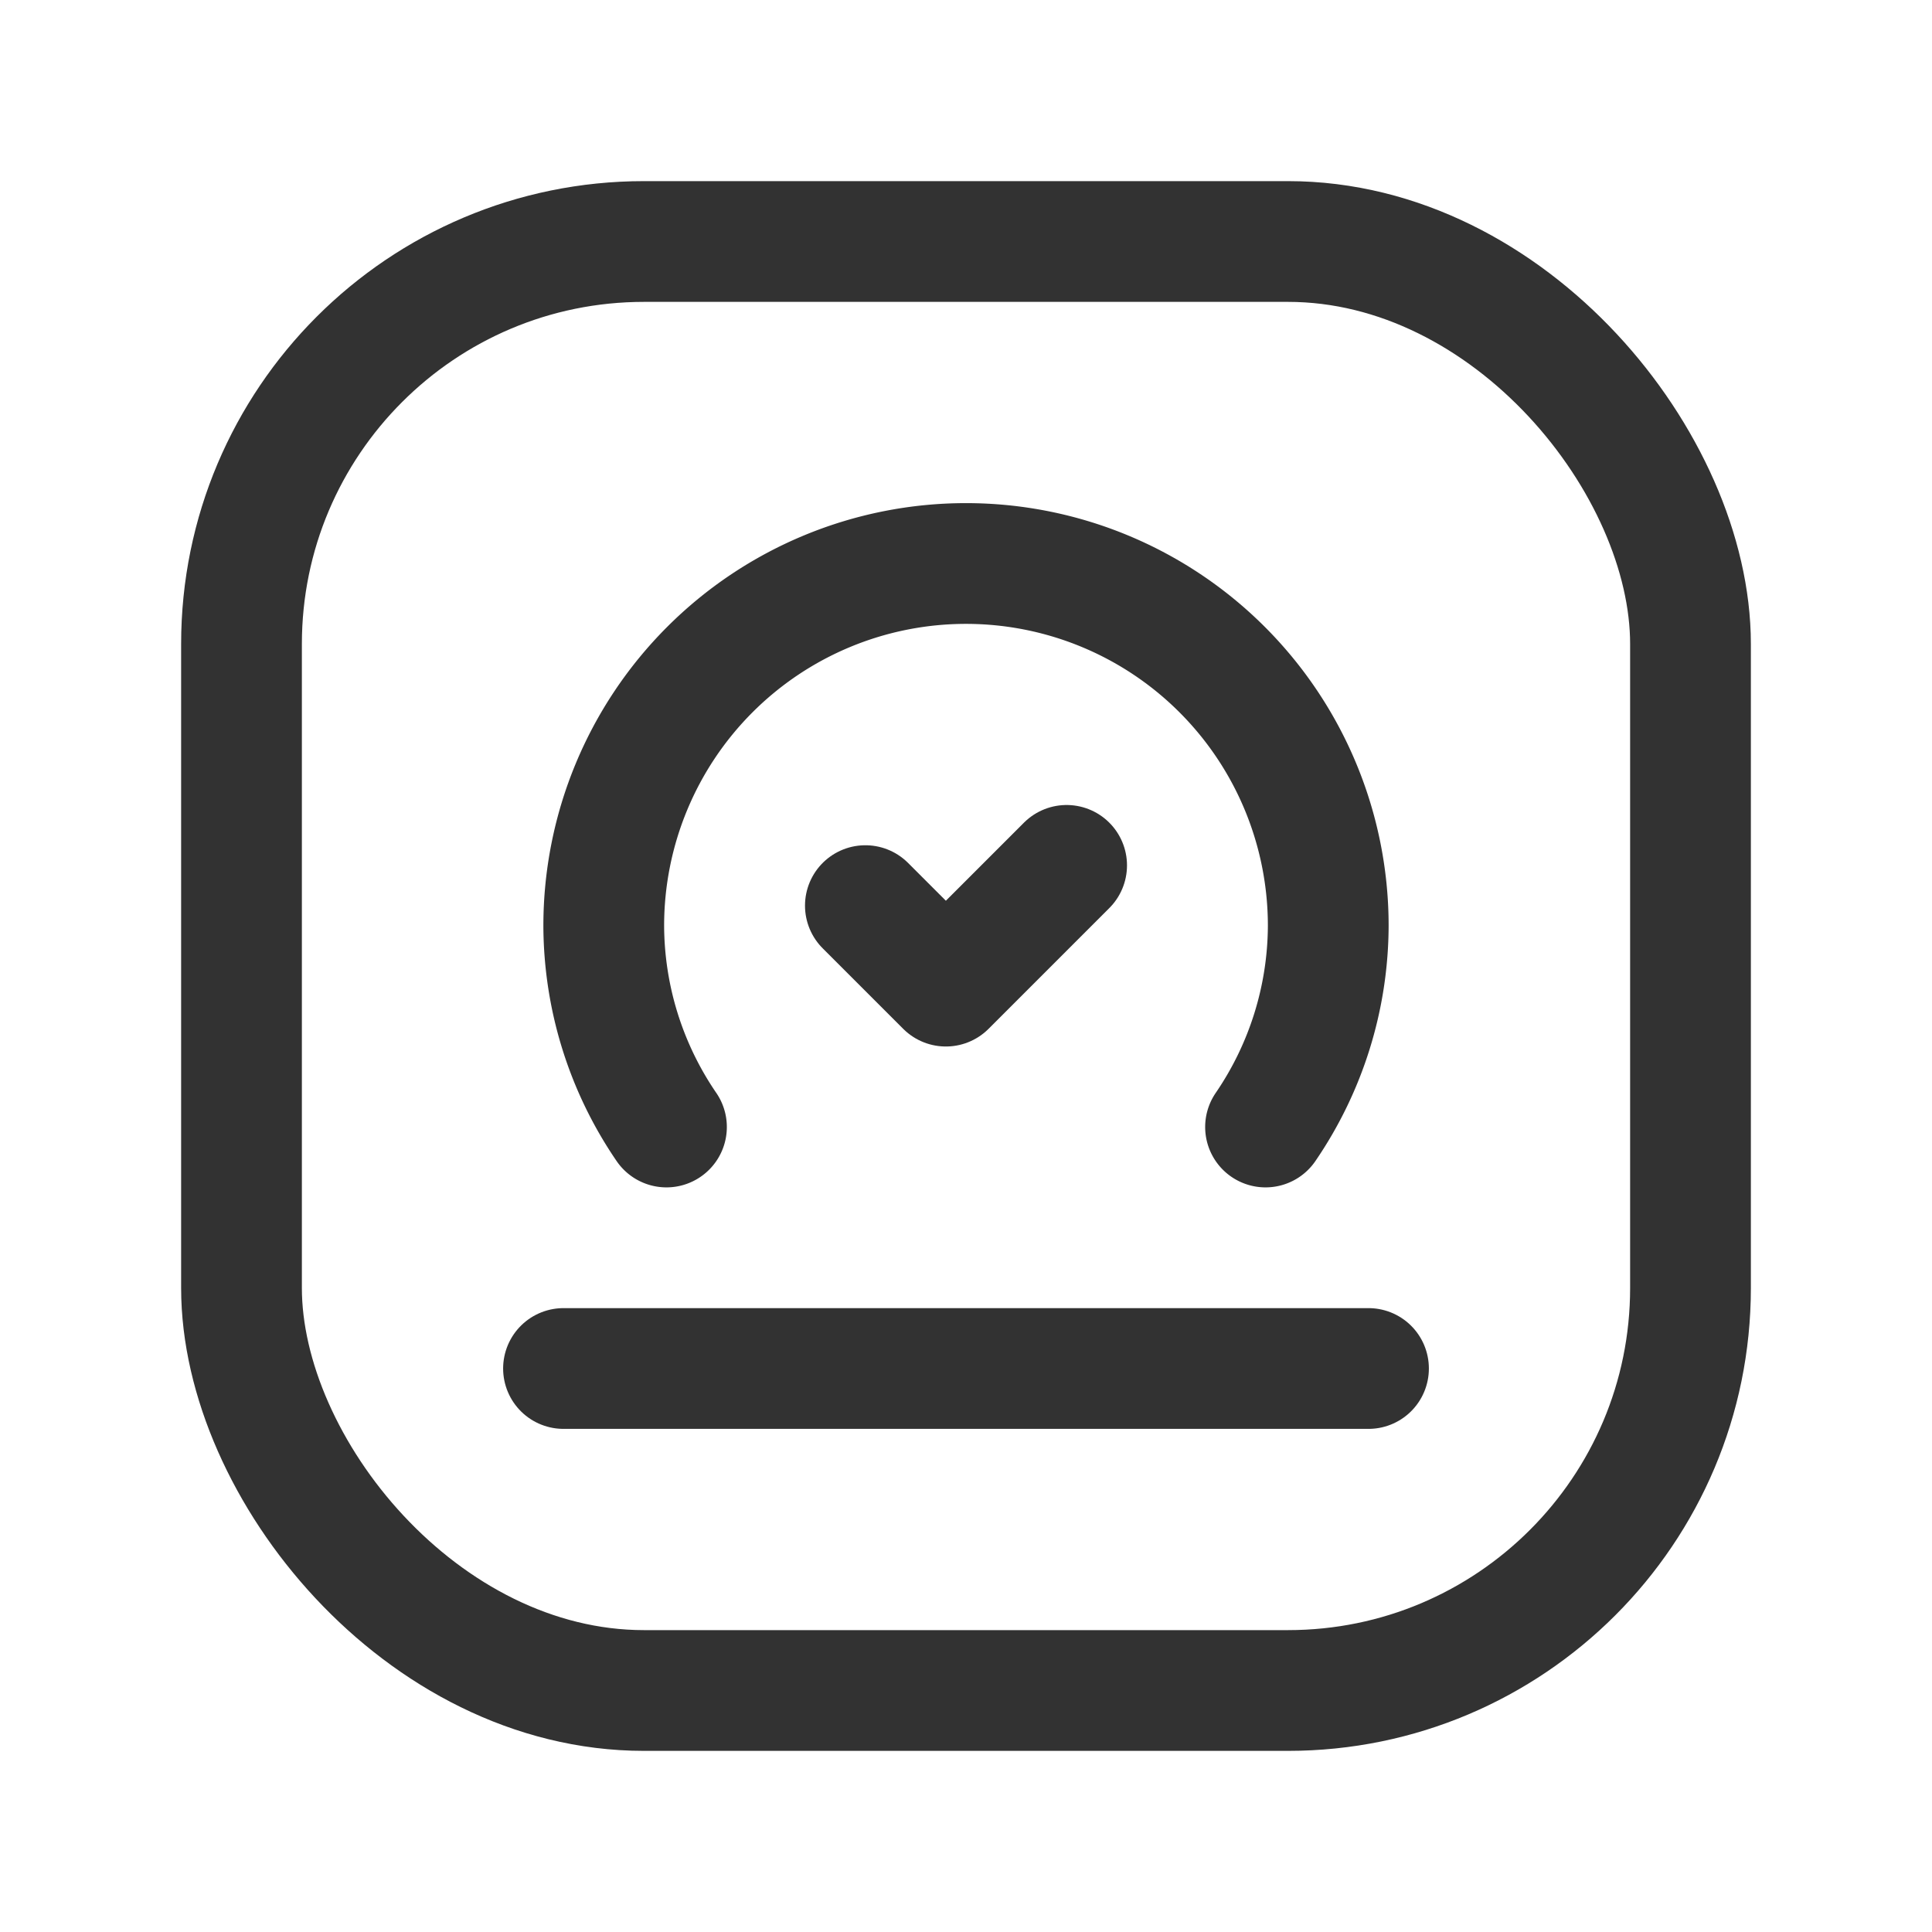 <svg xmlns="http://www.w3.org/2000/svg" viewBox="0 0 24 24"><path d="M0,0H24V24H0Z" fill="none"/><rect x="3" y="3" width="18" height="18" rx="5" stroke-width="1.5" stroke="#323232" stroke-linecap="round" stroke-linejoin="round" fill="none"/><path d="M15.721,14A4.452,4.452,0,0,0,16.5,11.5a4.5,4.5,0,0,0-9,0A4.452,4.452,0,0,0,8.279,14" fill="none" stroke="#323232" stroke-linecap="round" stroke-linejoin="round" stroke-width="1.5"/><line x1="17" y1="17" x2="7" y2="17" fill="none" stroke="#323232" stroke-linecap="round" stroke-linejoin="round" stroke-width="1.5"/><polyline points="10.75 11.25 11.75 12.25 13.25 10.75" fill="none" stroke="#323232" stroke-linecap="round" stroke-linejoin="round" stroke-width="1.5"/></svg>